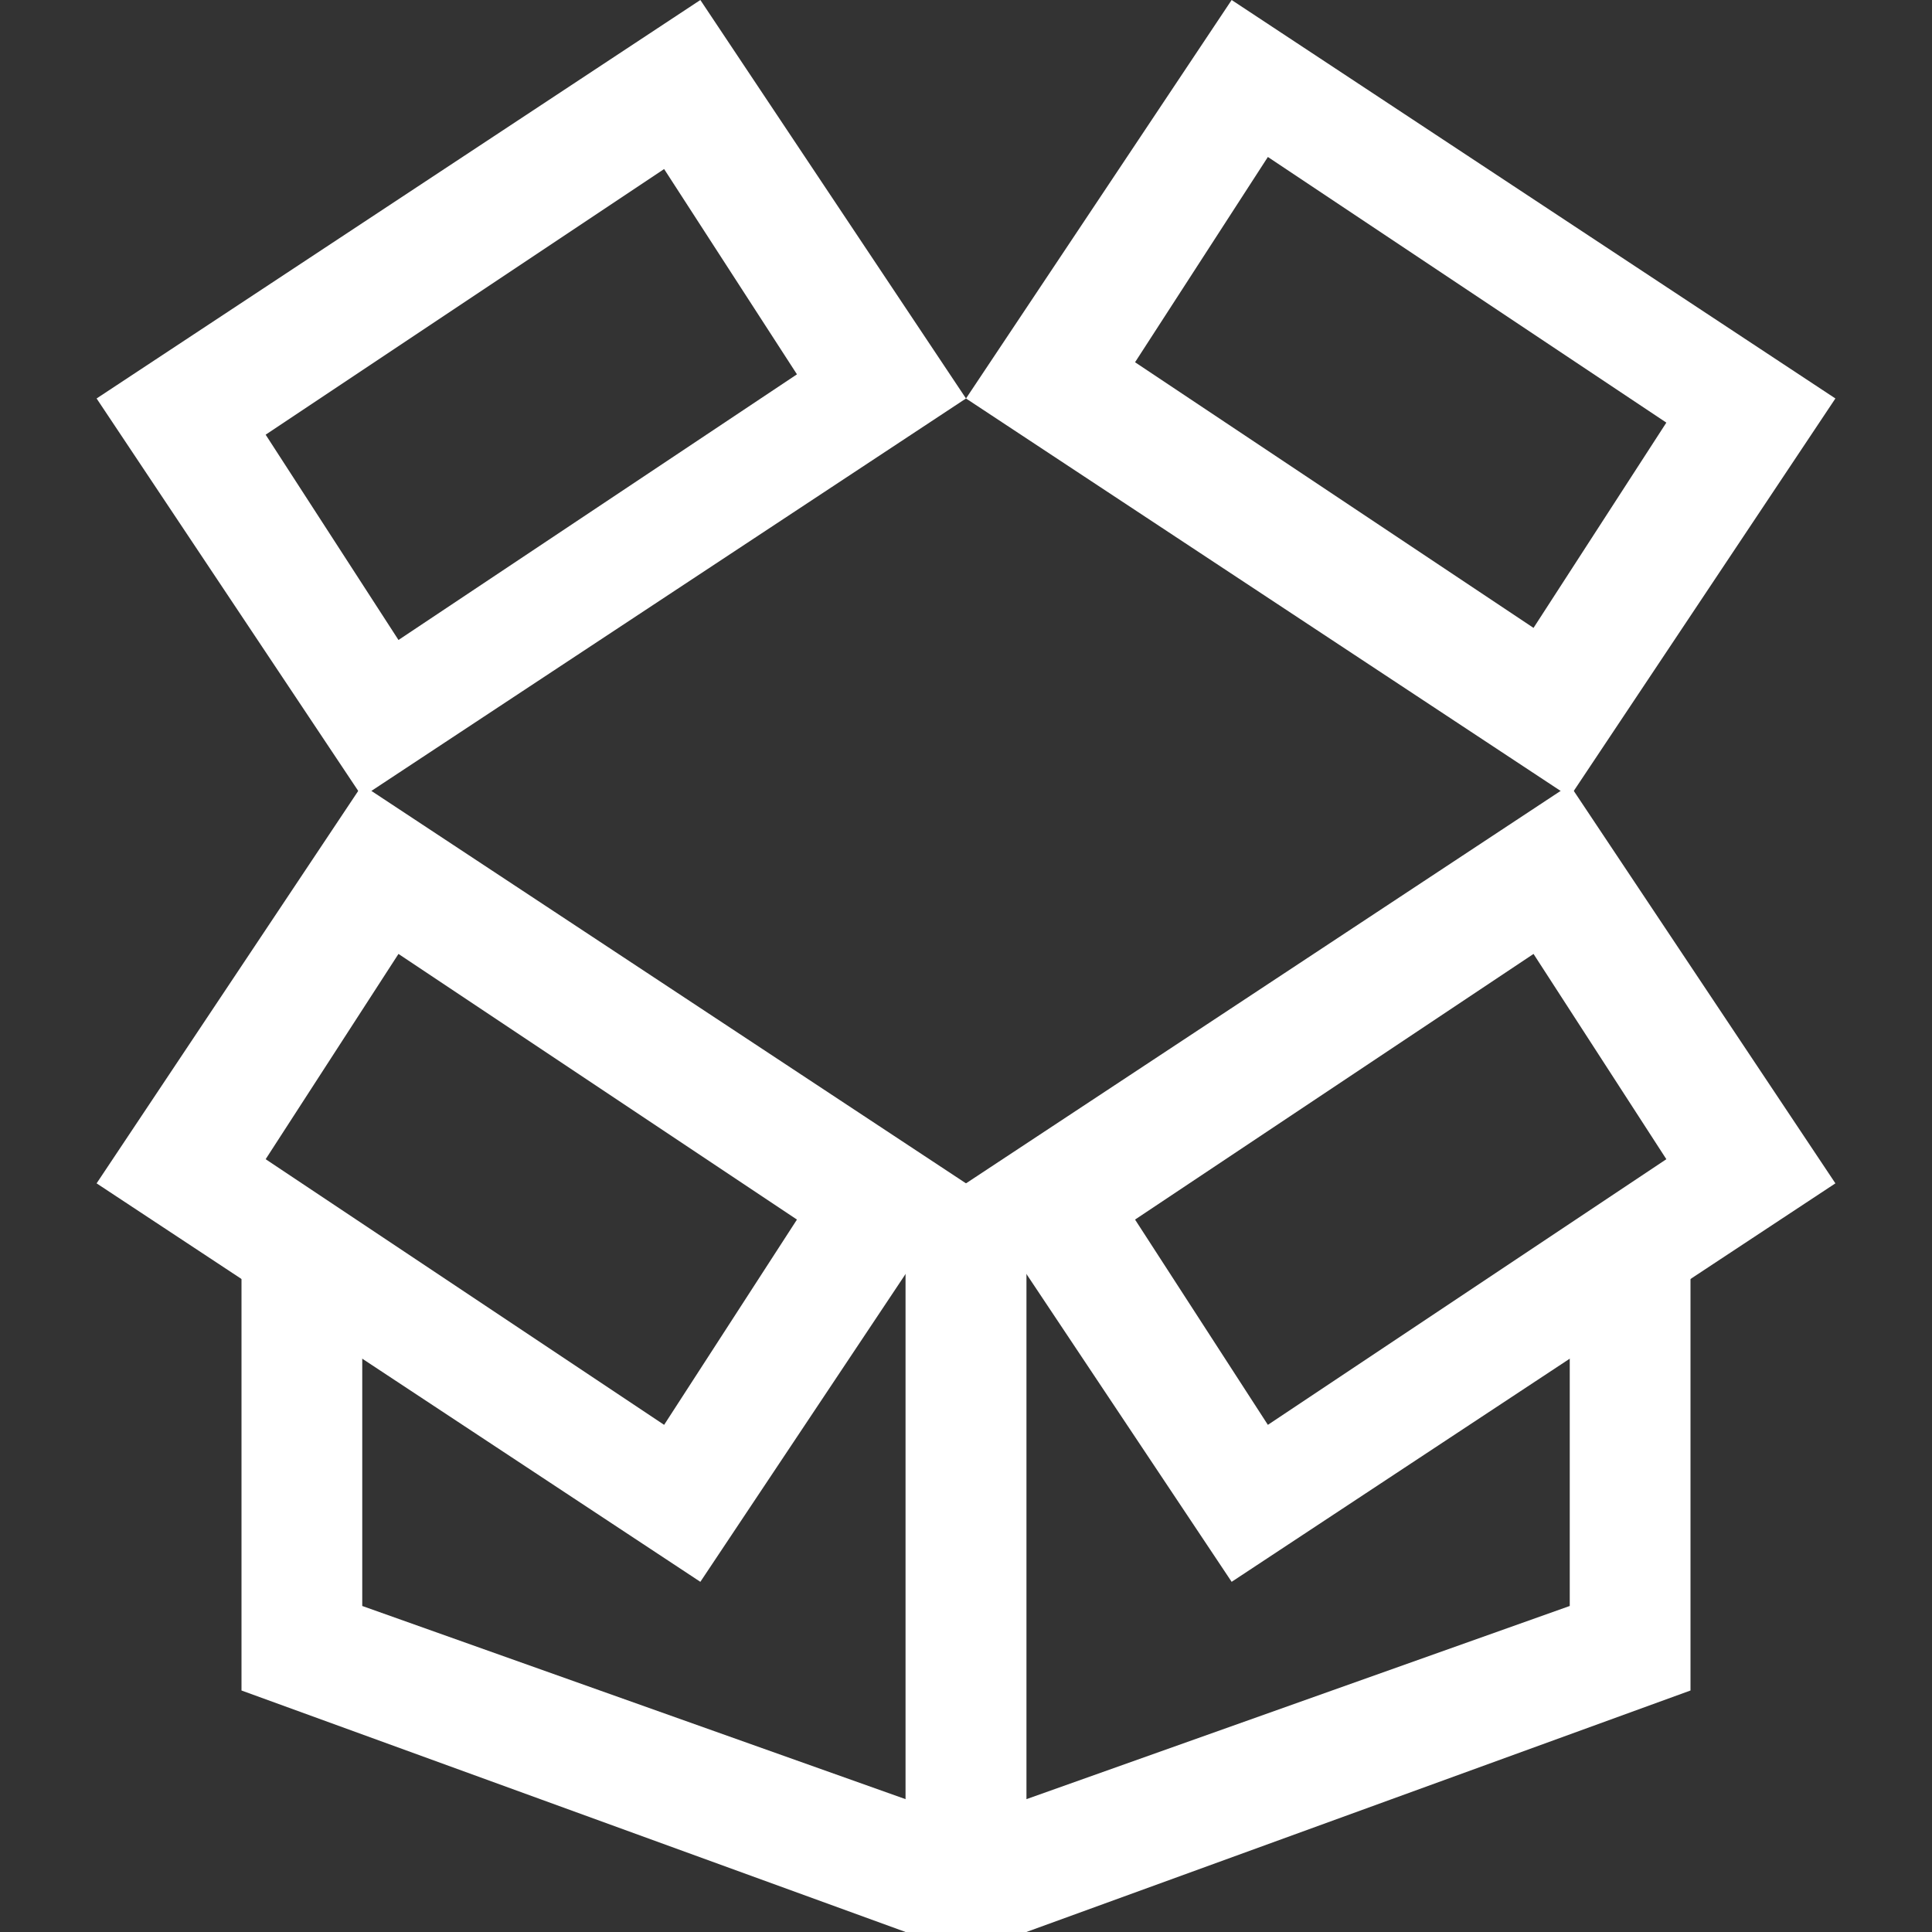 <?xml version="1.0" encoding="utf-8"?>
<!-- Generator: Adobe Illustrator 21.0.0, SVG Export Plug-In . SVG Version: 6.00 Build 0)  -->
<svg version="1.1" id="图层_15" xmlns="http://www.w3.org/2000/svg" xmlns:xlink="http://www.w3.org/1999/xlink" x="0px" y="0px"
	 viewBox="0 0 16 16" style="enable-background:new 0 0 16 16;" xml:space="preserve">
<rect x="0" y="0" width="16" height="16" fill="#333333" stroke="none"/>
<style type="text/css">
	.st0{fill:#FFFFFF;}
</style>
<title>16</title>
<g id="_16">
	<path class="st0" d="M13,6.5l2.2,3.3l-5,3.3L8,9.8L13,6.5z M13.8,9.6l-1.1-1.7l-3.3,2.2l1.1,1.7L13.8,9.6z"/>
	<path class="st0" d="M8,9.8l-2.2,3.3l-5-3.3L3,6.5L8,9.8z M5.5,11.8l1.1-1.7L3.3,7.9L2.2,9.6L5.5,11.8z"/>
	<path class="st0" d="M8,3.3L10.2,0l5,3.3L13,6.6L8,3.3z M10.5,1.3L9.4,3l3.3,2.2l1.1-1.7L10.5,1.3z"/>
	<path class="st0" d="M3,6.6L0.8,3.3l5-3.3L8,3.3L3,6.6z M2.2,3.6l1.1,1.7l3.3-2.2L5.5,1.4L2.2,3.6z"/>
	<polygon class="st0" points="7.5,9.8 7.5,14.9 3,13.3 3,10.5 2,10 2,14 7.5,16 8.5,16 8.5,9.8 	"/>
	<polygon class="st0" points="8.5,9.8 8.5,14.9 13,13.3 13,10.5 14,10 14,14 8.5,16 7.5,16 7.5,9.8 	"/>
</g>
</svg>
